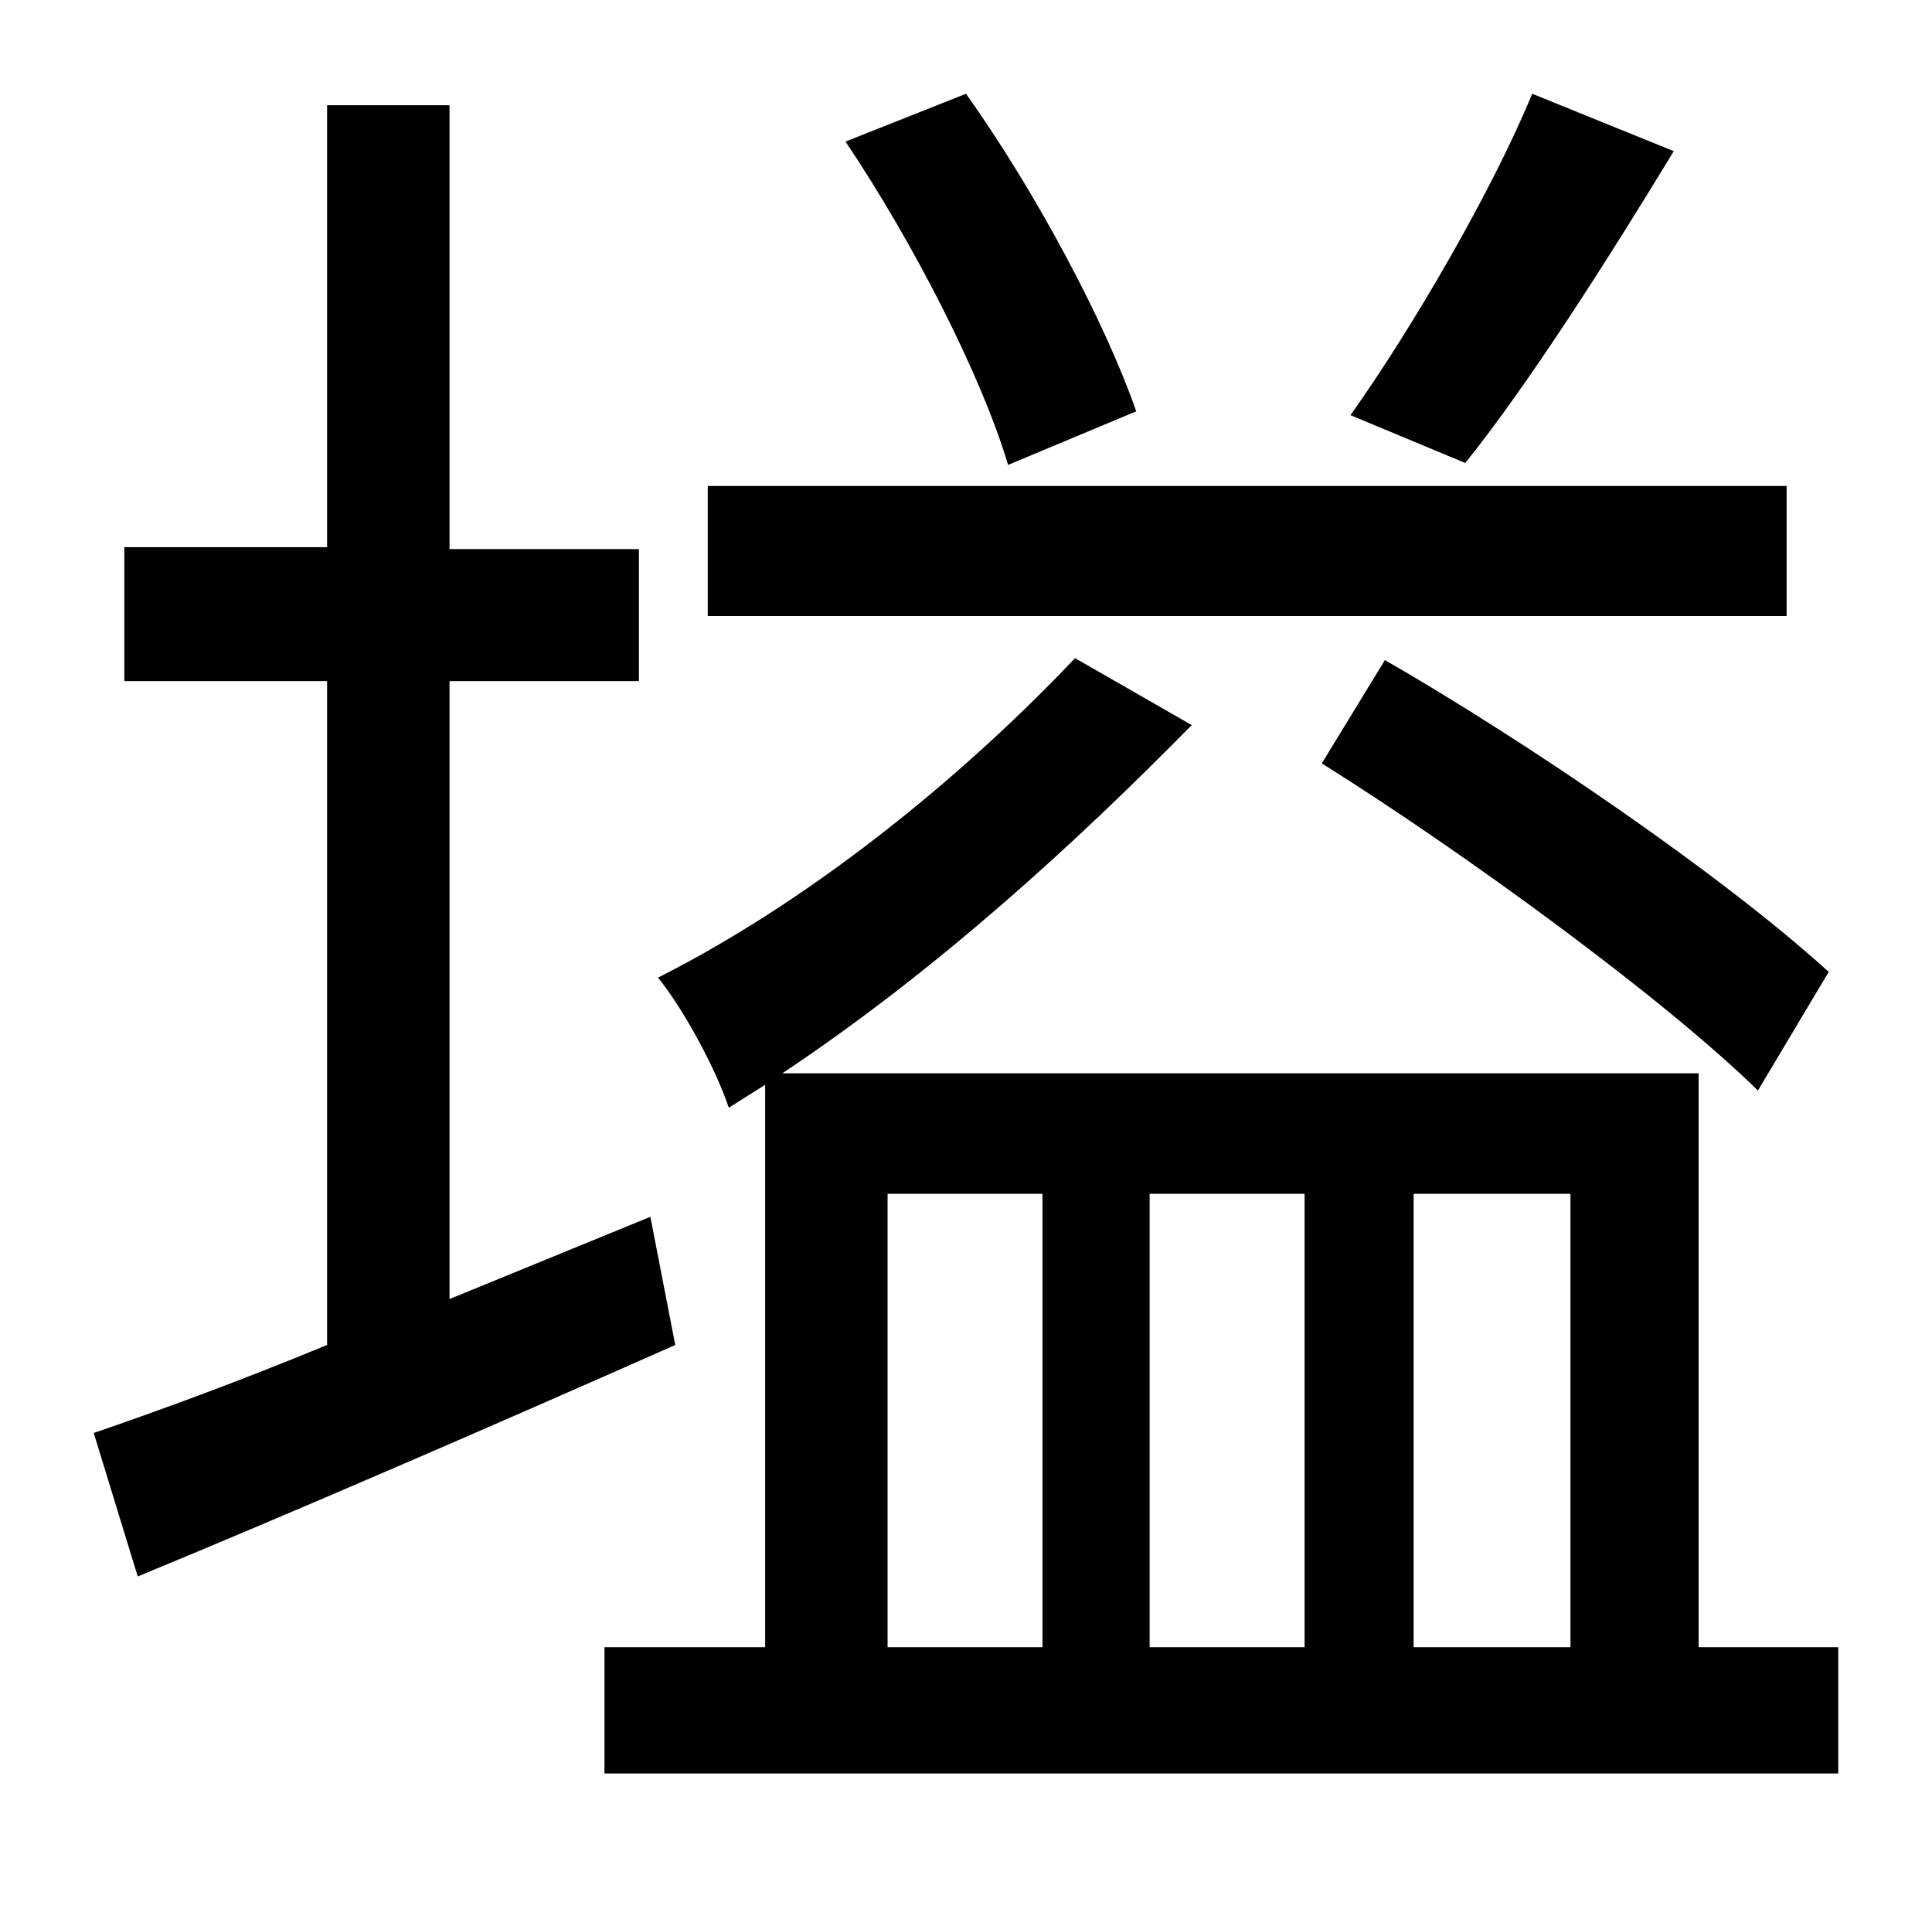 <?xml version="1.0" standalone="no"?>
<!DOCTYPE svg PUBLIC "-//W3C//DTD SVG 1.1//EN" "http://www.w3.org/Graphics/SVG/1.1/DTD/svg11.dtd" >
<svg xmlns="http://www.w3.org/2000/svg" xmlns:xlink="http://www.w3.org/1999/xlink" version="1.1" viewBox="-10 0 1010 1000">
   <path fill="currentColor"
d="M791 49l74 30c-34 56 -76 122 -109 163l-60 -25c32 -45 74 -117 95 -168zM584 215l-67 28c-14 -47 -50 -117 -85 -169l63 -25c37 52 73 120 89 166zM924 254v68h-564v-68h564zM681 399l33 -54c73 42 176 112 232 163l-37 62c-49 -48 -153 -124 -228 -171zM330 636l13 67
c-97 43 -201 88 -281 121l-23 -75c35 -12 76 -27 122 -46v-347h-106v-70h106v-231h64v232h99v69h-99v323zM454 624v237h81v-237h-81zM672 624h-81v237h81v-237zM811 624h-82v237h82v-237zM878 861h73v66h-645v-66h84v-294l-19 12c-7 -21 -24 -52 -37 -68
c87 -44 166 -112 218 -167l61 35c-61 62 -133 128 -214 182h479v300z" />
</svg>
